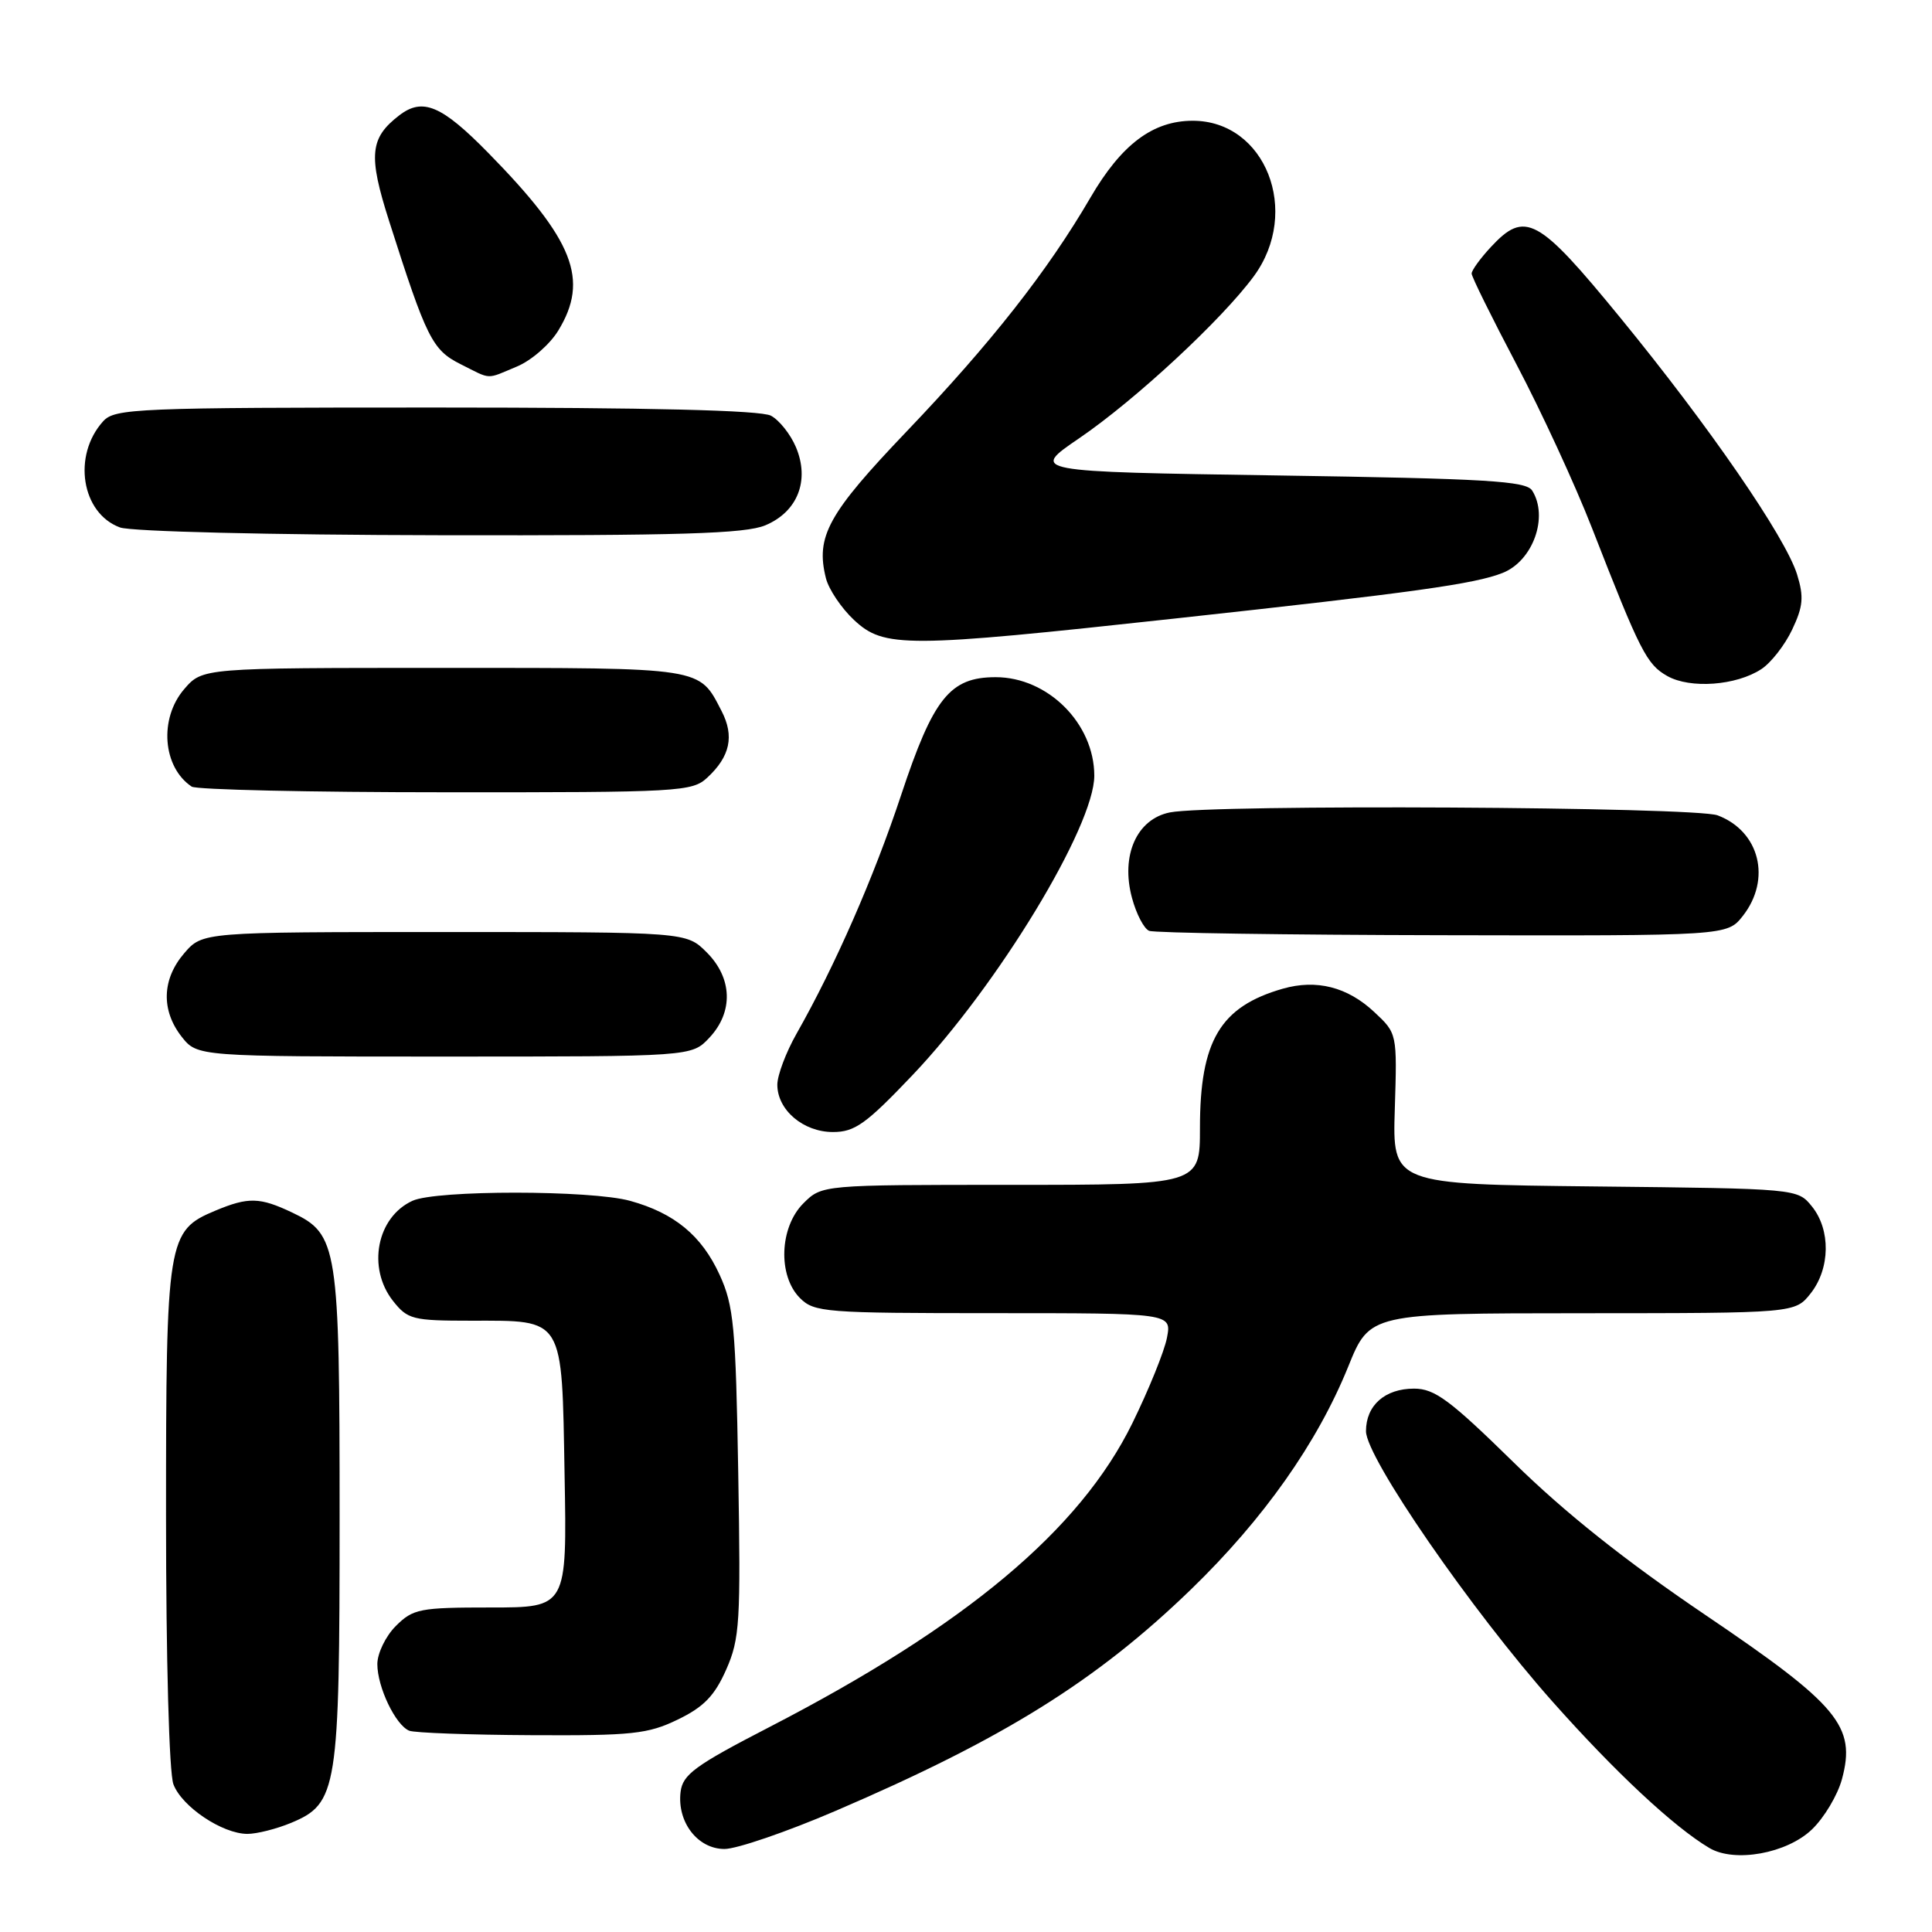 <?xml version="1.0" encoding="UTF-8" standalone="no"?>
<!DOCTYPE svg PUBLIC "-//W3C//DTD SVG 1.1//EN" "http://www.w3.org/Graphics/SVG/1.1/DTD/svg11.dtd" >
<svg xmlns="http://www.w3.org/2000/svg" xmlns:xlink="http://www.w3.org/1999/xlink" version="1.1" viewBox="0 0 256 256">
 <g >
 <path fill="currentColor"
d=" M 240.09 242.41 C 241.71 240.86 243.50 237.86 244.07 235.74 C 245.96 228.74 243.63 225.94 226.00 214.01 C 215.39 206.83 207.36 200.45 200.55 193.76 C 192.11 185.49 190.10 184.00 187.37 184.00 C 183.51 184.00 181.00 186.22 181.00 189.64 C 181.00 193.13 194.96 213.37 205.74 225.50 C 214.04 234.84 221.81 242.09 226.50 244.87 C 229.84 246.85 236.77 245.60 240.09 242.41 Z  M 110.72 239.95 C 132.98 230.40 145.30 222.72 157.84 210.58 C 167.44 201.27 174.54 191.21 178.64 181.10 C 181.50 174.02 181.50 174.02 209.68 174.01 C 237.85 174.00 237.85 174.00 239.93 171.37 C 242.52 168.07 242.59 162.95 240.09 159.86 C 238.18 157.50 238.18 157.50 211.34 157.21 C 184.50 156.92 184.50 156.92 184.82 146.92 C 185.13 136.93 185.13 136.93 182.10 134.10 C 178.54 130.77 174.44 129.73 169.97 131.01 C 161.68 133.39 159.00 137.90 159.00 149.47 C 159.00 157.00 159.00 157.00 133.95 157.00 C 108.91 157.00 108.91 157.00 106.45 159.45 C 103.28 162.62 103.05 169.05 106.00 172.00 C 107.89 173.89 109.33 174.00 131.62 174.00 C 155.25 174.00 155.25 174.00 154.63 177.25 C 154.29 179.04 152.22 184.14 150.04 188.59 C 143.08 202.75 127.97 215.40 101.98 228.83 C 92.08 233.94 90.46 235.13 90.18 237.44 C 89.70 241.43 92.44 245.00 96.00 245.00 C 97.62 245.00 104.25 242.73 110.72 239.95 Z  M 38.57 241.54 C 44.72 238.97 45.00 237.20 45.00 201.00 C 45.00 165.07 44.76 163.54 38.72 160.67 C 34.42 158.63 32.91 158.59 28.53 160.42 C 22.17 163.08 22.00 164.13 22.00 200.89 C 22.00 219.89 22.41 234.96 22.98 236.43 C 24.10 239.40 29.46 242.99 32.78 243.00 C 34.04 243.00 36.64 242.34 38.57 241.54 Z  M 89.81 227.85 C 93.25 226.19 94.69 224.70 96.22 221.24 C 98.03 217.15 98.16 214.98 97.82 195.14 C 97.49 175.76 97.23 173.02 95.35 168.91 C 92.98 163.73 89.37 160.74 83.50 159.12 C 78.31 157.68 57.81 157.67 54.66 159.11 C 49.93 161.27 48.62 167.98 52.07 172.37 C 54.01 174.83 54.67 175.00 62.38 175.00 C 74.84 175.00 74.44 174.34 74.81 195.42 C 75.13 213.00 75.13 213.00 65.02 213.00 C 55.62 213.00 54.74 213.17 52.45 215.45 C 51.10 216.80 50.00 219.08 50.00 220.50 C 50.00 223.56 52.42 228.60 54.23 229.33 C 54.93 229.61 62.22 229.88 70.43 229.92 C 83.76 229.99 85.85 229.77 89.81 227.85 Z  M 120.95 142.42 C 132.24 130.53 145.00 109.49 145.00 102.78 C 144.99 95.86 138.84 89.73 131.93 89.73 C 125.87 89.73 123.67 92.48 119.39 105.39 C 115.79 116.25 110.65 127.98 105.54 136.98 C 104.14 139.45 103.00 142.49 103.00 143.73 C 103.00 147.08 106.44 150.00 110.37 150.00 C 113.27 150.00 114.75 148.94 120.95 142.42 Z  M 93.99 137.51 C 97.20 134.09 97.06 129.61 93.64 126.19 C 90.95 123.50 90.95 123.50 58.89 123.50 C 26.83 123.50 26.83 123.50 24.41 126.31 C 21.45 129.75 21.33 133.87 24.07 137.37 C 26.15 140.00 26.15 140.00 58.90 140.00 C 91.65 140.00 91.65 140.00 93.99 137.51 Z  M 230.93 121.37 C 234.75 116.50 233.17 110.15 227.60 108.04 C 224.60 106.90 160.50 106.55 155.01 107.65 C 150.62 108.53 148.48 113.35 149.99 118.96 C 150.56 121.10 151.59 123.07 152.27 123.34 C 152.95 123.62 170.45 123.88 191.18 123.92 C 228.85 124.00 228.85 124.00 230.93 121.37 Z  M 93.73 103.03 C 96.75 100.23 97.32 97.53 95.62 94.23 C 92.59 88.37 93.45 88.50 58.76 88.50 C 26.83 88.50 26.83 88.50 24.41 91.31 C 21.05 95.21 21.55 101.66 25.40 104.23 C 26.00 104.64 41.15 104.98 59.06 104.98 C 90.07 105.00 91.72 104.91 93.73 103.03 Z  M 233.39 88.66 C 234.66 87.83 236.50 85.48 237.47 83.43 C 238.93 80.35 239.04 79.09 238.12 76.11 C 236.58 71.16 226.46 56.46 214.64 42.03 C 203.79 28.78 202.08 27.85 197.54 32.74 C 196.14 34.25 195.00 35.82 195.00 36.25 C 195.00 36.67 197.67 42.07 200.93 48.26 C 204.19 54.44 208.71 64.22 210.96 70.00 C 217.35 86.38 218.19 88.03 220.93 89.58 C 223.97 91.29 230.06 90.85 233.39 88.66 Z  M 155.66 81.96 C 187.41 78.50 195.42 77.38 199.12 75.91 C 203.13 74.31 205.22 68.48 203.02 65.00 C 202.22 63.73 196.97 63.42 169.29 63.00 C 136.50 62.50 136.50 62.50 143.00 58.07 C 150.44 53.00 161.93 42.33 166.14 36.60 C 172.42 28.04 167.68 15.99 158.03 16.00 C 152.75 16.01 148.60 19.13 144.49 26.18 C 138.84 35.88 131.31 45.47 120.16 57.14 C 109.71 68.08 108.05 71.09 109.44 76.62 C 109.81 78.09 111.49 80.59 113.16 82.15 C 117.15 85.87 119.92 85.86 155.66 81.96 Z  M 101.40 69.61 C 105.69 67.82 107.32 63.66 105.47 59.26 C 104.75 57.55 103.26 55.67 102.15 55.08 C 100.80 54.36 86.15 54.00 57.72 54.00 C 18.02 54.00 15.21 54.12 13.67 55.82 C 9.57 60.35 10.78 68.01 15.90 69.89 C 17.37 70.43 35.74 70.88 58.28 70.92 C 90.15 70.98 98.73 70.72 101.40 69.61 Z  M 68.51 48.56 C 70.41 47.77 72.86 45.63 73.97 43.81 C 78.10 37.05 76.04 31.82 64.69 20.25 C 58.52 13.96 56.01 12.90 52.91 15.28 C 49.00 18.28 48.78 20.58 51.55 29.26 C 56.52 44.85 57.28 46.37 61.02 48.25 C 65.19 50.34 64.33 50.31 68.51 48.56 Z "/>
</g>
</svg>